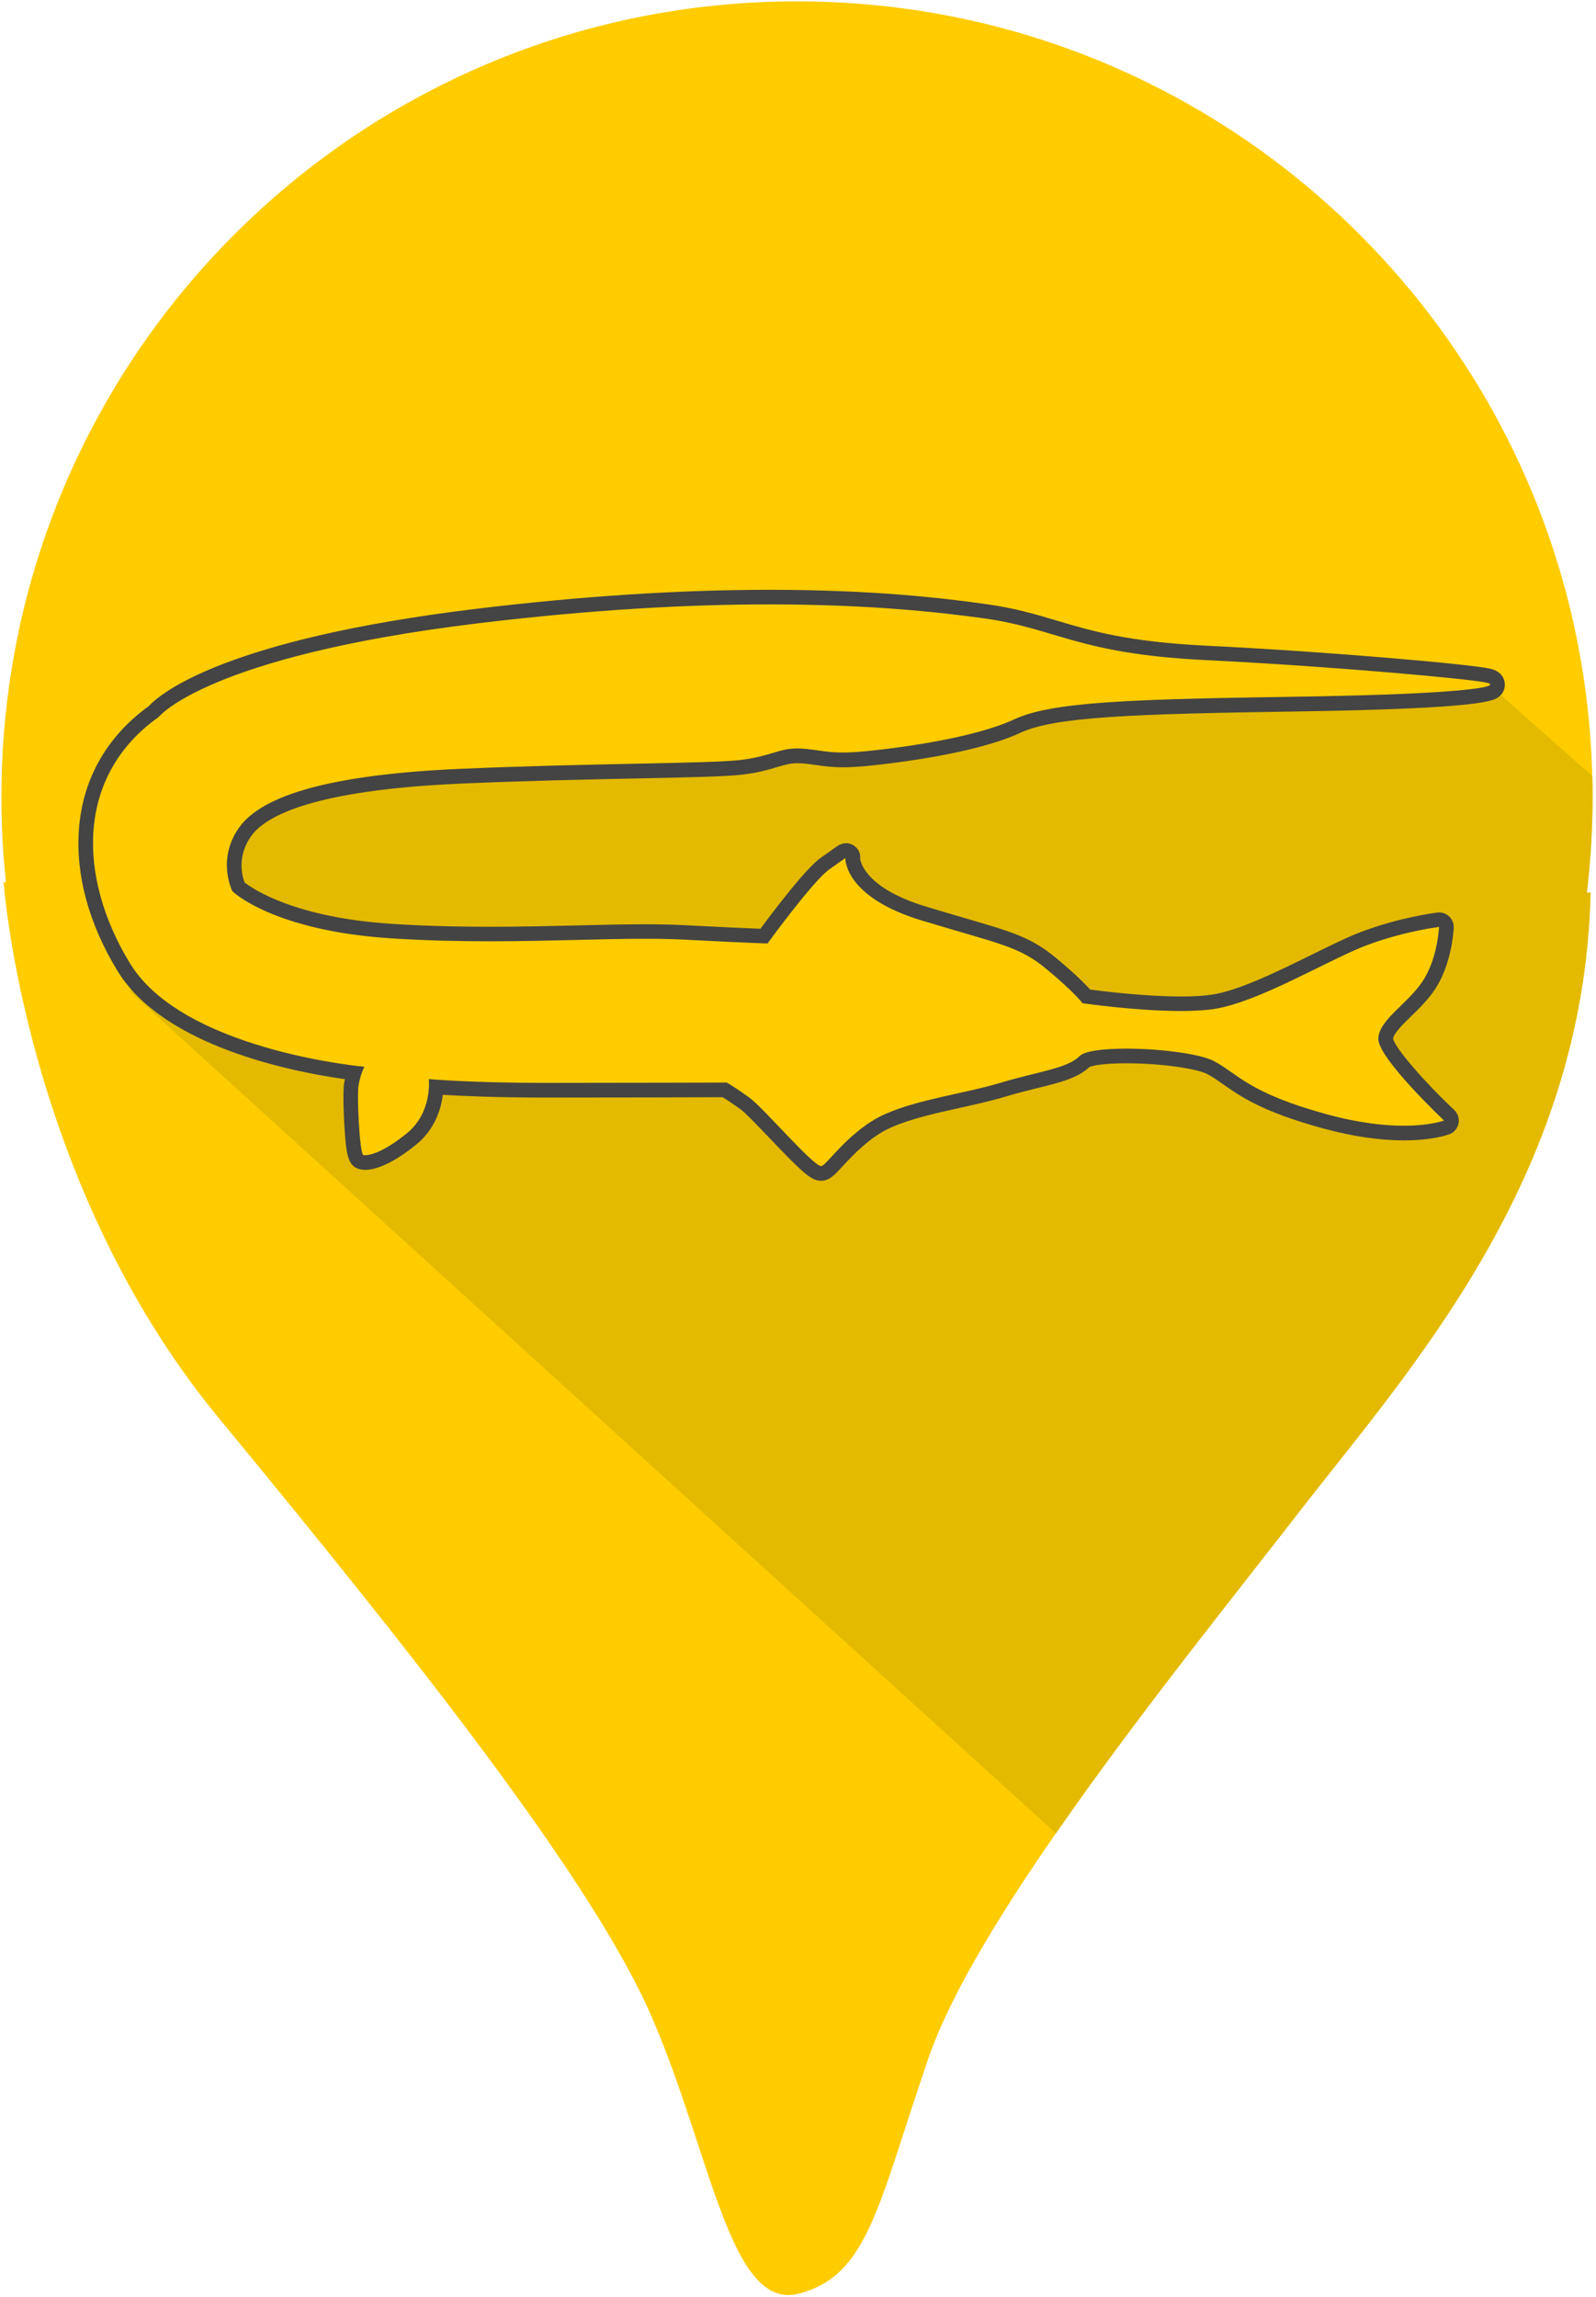 <svg width="328" height="472" viewBox="0 0 328 472" fill="none" xmlns="http://www.w3.org/2000/svg">
<path d="M327.29 163.78C327.29 170.44 326.89 176.99 326.11 183.43L326.88 183.44C325.53 242.43 289.38 281.79 266.63 311.17C253.39 328.27 233.42 353.06 216.99 376.78C211.11 385.25 205.68 393.59 201.18 401.39C200.75 402.13 200.32 402.87 199.91 403.61C199.91 403.61 199.91 403.61 199.91 403.62C199.7 403.98 199.5 404.33 199.3 404.69C197.99 407.05 196.78 409.36 195.67 411.6C193.67 415.65 192.02 419.48 190.8 423.01C180.38 453.34 178.48 467.56 164.26 471.35C150.05 475.14 146.26 442.92 133.93 414.48C121.61 386.05 84.65 339.61 44.84 291.27C5.03 242.93 0.74 181.29 0.74 181.29H1.22C0.6 175.54 0.29 169.7 0.29 163.78C0.29 73.48 73.49 0.28 163.79 0.28C232.99 0.28 292.15 43.27 316.01 104C318.55 110.44 320.68 117.09 322.39 123.9C325.26 135.33 326.92 147.23 327.23 159.47C327.27 160.81 327.29 162.16 327.29 163.51V163.78Z" fill="#FFCC00"/>
<path d="M327.29 163.78C327.29 170.44 326.89 176.99 326.11 183.43L326.88 183.44C325.53 242.43 289.38 281.79 266.63 311.17C253.39 328.27 233.42 353.06 216.99 376.78L26.71 203.79C26.71 203.79 27.19 202.3 28.01 199.89C40.29 216.17 74.87 219.24 74.87 219.24C74.87 219.24 74.09 220.8 73.7 222.95C73.31 225.09 73.9 237.18 74.68 237.38C75.46 237.57 78.38 237.18 83.65 232.89C88.91 228.6 88.13 221.78 88.13 221.78C88.13 221.78 96.71 222.56 112.12 222.56C127.52 222.56 149.36 222.49 149.36 222.49C149.36 222.49 151.18 223.53 154.04 225.61C156.9 227.69 167.56 240.17 168.86 239.65C170.16 239.13 174.84 232.11 181.86 228.99C188.88 225.87 197.98 224.83 205.78 222.49C213.58 220.15 219.3 219.63 221.9 217.03C224.5 214.43 244.52 215.47 249.46 218.07C254.4 220.67 256.48 224.57 272.6 228.99C288.72 233.41 296.78 230.29 296.78 230.29C296.78 230.29 283 217.29 283.26 213.39C283.52 209.49 289.24 206.37 292.36 201.69C295.48 197.01 295.74 190.51 295.74 190.51C295.74 190.51 288.98 191.29 281.18 194.15C273.38 197.01 258.56 206.11 249.2 207.41C239.84 208.71 222.48 206.18 222.48 206.18C222.48 206.18 220.73 203.84 215.07 199.16C209.42 194.48 205.71 194.09 189.53 189.21C173.34 184.34 173.73 176.34 173.73 176.34C173.73 176.34 173.73 176.34 170.42 178.68C167.1 181.02 157.74 193.89 157.74 193.89C157.74 193.89 155.6 193.89 140.58 193.11C125.57 192.33 104.9 194.41 80.46 192.85C56.02 191.29 47.77 183.17 47.77 183.17C47.77 183.17 44.45 176.73 49.13 170.1C53.81 163.47 67.85 159.18 94.76 158.01C121.67 156.84 145.72 156.97 152.22 156.19C158.72 155.41 160.28 153.59 164.7 153.85C169.12 154.11 170.42 155.15 178.22 154.37C186.02 153.59 200.58 151.51 208.38 147.87C216.18 144.23 232.04 143.71 266.62 143.19C294.97 142.76 305.14 141.64 306.17 140.82L327.23 159.47C327.27 160.81 327.29 162.16 327.29 163.51V163.78Z" fill="#E3BA00"/>
<path d="M158.13 124.21C179.17 124.21 193.58 125.89 202.14 127.07C217.22 129.15 221.38 134.35 247.64 135.65C273.9 136.94 302.5 139.54 305.62 140.32C306.18 140.46 306.4 140.63 306.17 140.81C305.14 141.63 294.97 142.75 266.62 143.18C232.04 143.7 216.18 144.22 208.38 147.86C200.58 151.5 186.02 153.58 178.22 154.36C176.16 154.57 174.55 154.65 173.22 154.65C169.51 154.65 167.95 154.04 164.7 153.84C164.41 153.82 164.13 153.81 163.86 153.81C160.05 153.81 158.29 155.45 152.22 156.18C145.72 156.96 121.67 156.83 94.76 158C67.85 159.17 53.81 163.46 49.13 170.09C44.45 176.72 47.77 183.16 47.77 183.16C47.77 183.16 56.02 191.28 80.46 192.84C87.52 193.29 94.26 193.44 100.64 193.44C112.63 193.44 123.36 192.92 132.51 192.92C135.36 192.92 138.05 192.97 140.58 193.1C155.6 193.88 157.74 193.88 157.74 193.88C157.74 193.88 167.1 181.01 170.42 178.67C173.73 176.33 173.73 176.33 173.73 176.33C173.73 176.33 173.34 184.33 189.53 189.2C205.71 194.08 209.42 194.47 215.07 199.15C220.73 203.83 222.48 206.17 222.48 206.17C222.48 206.17 233.47 207.77 242.67 207.77C245.04 207.77 247.28 207.66 249.2 207.4C258.56 206.1 273.38 197 281.18 194.14C288.98 191.28 295.74 190.5 295.74 190.5C295.74 190.5 295.48 197 292.36 201.68C289.24 206.36 283.52 209.48 283.26 213.38C283 217.28 296.78 230.28 296.78 230.28C296.78 230.28 294.02 231.35 288.49 231.35C284.58 231.35 279.28 230.81 272.6 228.98C256.48 224.56 254.4 220.66 249.46 218.06C246.51 216.51 238.21 215.51 231.43 215.51C226.84 215.51 222.95 215.97 221.9 217.02C219.3 219.62 213.58 220.14 205.78 222.48C197.98 224.82 188.88 225.86 181.86 228.98C174.84 232.1 170.16 239.12 168.86 239.64C168.83 239.65 168.8 239.66 168.77 239.66C167.13 239.66 156.84 227.64 154.04 225.6C151.18 223.52 149.36 222.48 149.36 222.48C149.36 222.48 127.52 222.55 112.12 222.55C96.71 222.55 88.13 221.77 88.13 221.77C88.13 221.77 88.91 228.59 83.65 232.88C79.02 236.65 76.2 237.41 75.06 237.41C74.9 237.41 74.78 237.4 74.68 237.37C73.9 237.17 73.31 225.08 73.7 222.94C74.09 220.79 74.87 219.23 74.87 219.23C74.87 219.23 40.29 216.16 28.01 199.88C27.54 199.27 27.11 198.63 26.71 197.98C15.79 180.04 15.72 159.3 32.62 147.34C32.62 147.34 42.5 134.87 98.14 128.11C122.21 125.19 142.1 124.21 158.13 124.21ZM158.13 121.21C139.51 121.21 119.21 122.53 97.77 125.13C45.93 131.43 32.9 142.6 30.59 145.1C22.04 151.27 17.07 159.93 16.24 170.17C15.47 179.62 18.2 189.77 24.15 199.54C24.65 200.35 25.13 201.06 25.64 201.71C36.22 215.73 61.33 220.45 70.88 221.78C70.84 221.98 70.79 222.19 70.75 222.41C70.38 224.44 70.72 230.39 70.76 231.07C71.13 237.39 71.48 239.66 73.94 240.29C74.31 240.38 74.68 240.42 75.06 240.42C76.59 240.42 79.99 239.74 85.54 235.22C89.38 232.09 90.64 227.93 91.01 225C94.82 225.23 101.98 225.56 112.11 225.56C125.64 225.56 144.35 225.51 148.52 225.49C149.26 225.95 150.57 226.8 152.27 228.03C153.23 228.73 155.84 231.47 158.15 233.89C165.05 241.11 166.72 242.66 168.76 242.66C169.18 242.66 169.58 242.58 169.97 242.43C170.99 242.02 171.77 241.18 173.19 239.66C175.28 237.41 178.78 233.64 183.08 231.73C187.12 229.93 192.17 228.81 197.05 227.73C200.24 227.02 203.54 226.29 206.65 225.36C209.03 224.65 211.25 224.1 213.21 223.61C217.84 222.47 221.51 221.56 223.89 219.28C224.43 219.04 226.61 218.51 231.44 218.52C238.89 218.52 246.06 219.66 248.08 220.72C249.2 221.31 250.2 222.01 251.35 222.82C254.95 225.34 259.42 228.48 271.83 231.88C277.82 233.52 283.44 234.36 288.52 234.36C294.43 234.36 297.55 233.22 297.89 233.09C298.85 232.72 299.55 231.88 299.75 230.87C299.95 229.86 299.61 228.82 298.86 228.11C292.49 222.1 286.81 215.47 286.29 213.47C286.49 212.28 288.34 210.48 289.98 208.88C291.61 207.3 293.45 205.5 294.88 203.36C298.18 198.42 298.69 191.93 298.75 190.8C298.76 190.71 298.76 190.61 298.76 190.52C298.76 188.87 297.42 187.52 295.77 187.52H295.76C295.74 187.52 295.73 187.52 295.71 187.52C295.71 187.52 295.71 187.52 295.7 187.52C295.7 187.52 295.7 187.52 295.69 187.52C295.58 187.52 295.47 187.53 295.36 187.55C294.63 187.64 287.92 188.5 280.17 191.35C277.27 192.41 273.52 194.26 269.56 196.21C262.45 199.71 254.39 203.68 248.81 204.45C247.17 204.68 245.12 204.79 242.7 204.79C235.49 204.79 227.03 203.76 224.05 203.37C222.99 202.2 220.85 200.03 217.01 196.86C211.94 192.66 208.2 191.57 198.23 188.66C195.98 188 193.43 187.26 190.43 186.35C177.78 182.55 176.83 177.04 176.77 176.44C176.89 175.28 176.32 174.27 175.32 173.67C174.89 173.41 174.41 173.29 173.92 173.29C173.3 173.29 172.68 173.49 172.14 173.84C172.09 173.87 172.05 173.9 172 173.93L168.72 176.25C165.64 178.42 159.01 187.17 156.28 190.87C154.33 190.8 150 190.62 140.76 190.14C138.35 190.01 135.66 189.95 132.53 189.95C128.23 189.95 123.58 190.06 118.66 190.18C112.94 190.32 107.02 190.46 100.66 190.46C93.44 190.46 86.9 190.27 80.67 189.87C60.72 188.6 52.11 182.79 50.26 181.35C49.76 180.01 48.67 176 51.6 171.85C54.57 167.64 64.49 162.35 94.91 161.03C108.15 160.45 120.72 160.19 130.82 159.98C141.46 159.76 149.15 159.6 152.59 159.19C155.85 158.8 157.98 158.16 159.7 157.65C161.32 157.17 162.39 156.85 163.87 156.85C164.08 156.85 164.3 156.86 164.53 156.87C165.77 156.94 166.73 157.08 167.76 157.23C169.28 157.45 170.86 157.68 173.23 157.68C174.78 157.68 176.51 157.58 178.53 157.38C183.5 156.88 200.41 154.93 209.66 150.61C216.76 147.3 232.49 146.73 266.68 146.21C304.99 145.63 307.06 143.98 308.05 143.19C309.01 142.44 309.45 141.24 309.2 140.06C309.01 139.14 308.35 137.95 306.36 137.45C302.84 136.57 274.01 133.98 247.8 132.69C231.83 131.9 224.4 129.69 217.22 127.55C212.73 126.21 208.5 124.95 202.57 124.14C193.55 122.86 179.16 121.21 158.13 121.21Z" fill="#444444"/>
</svg>
